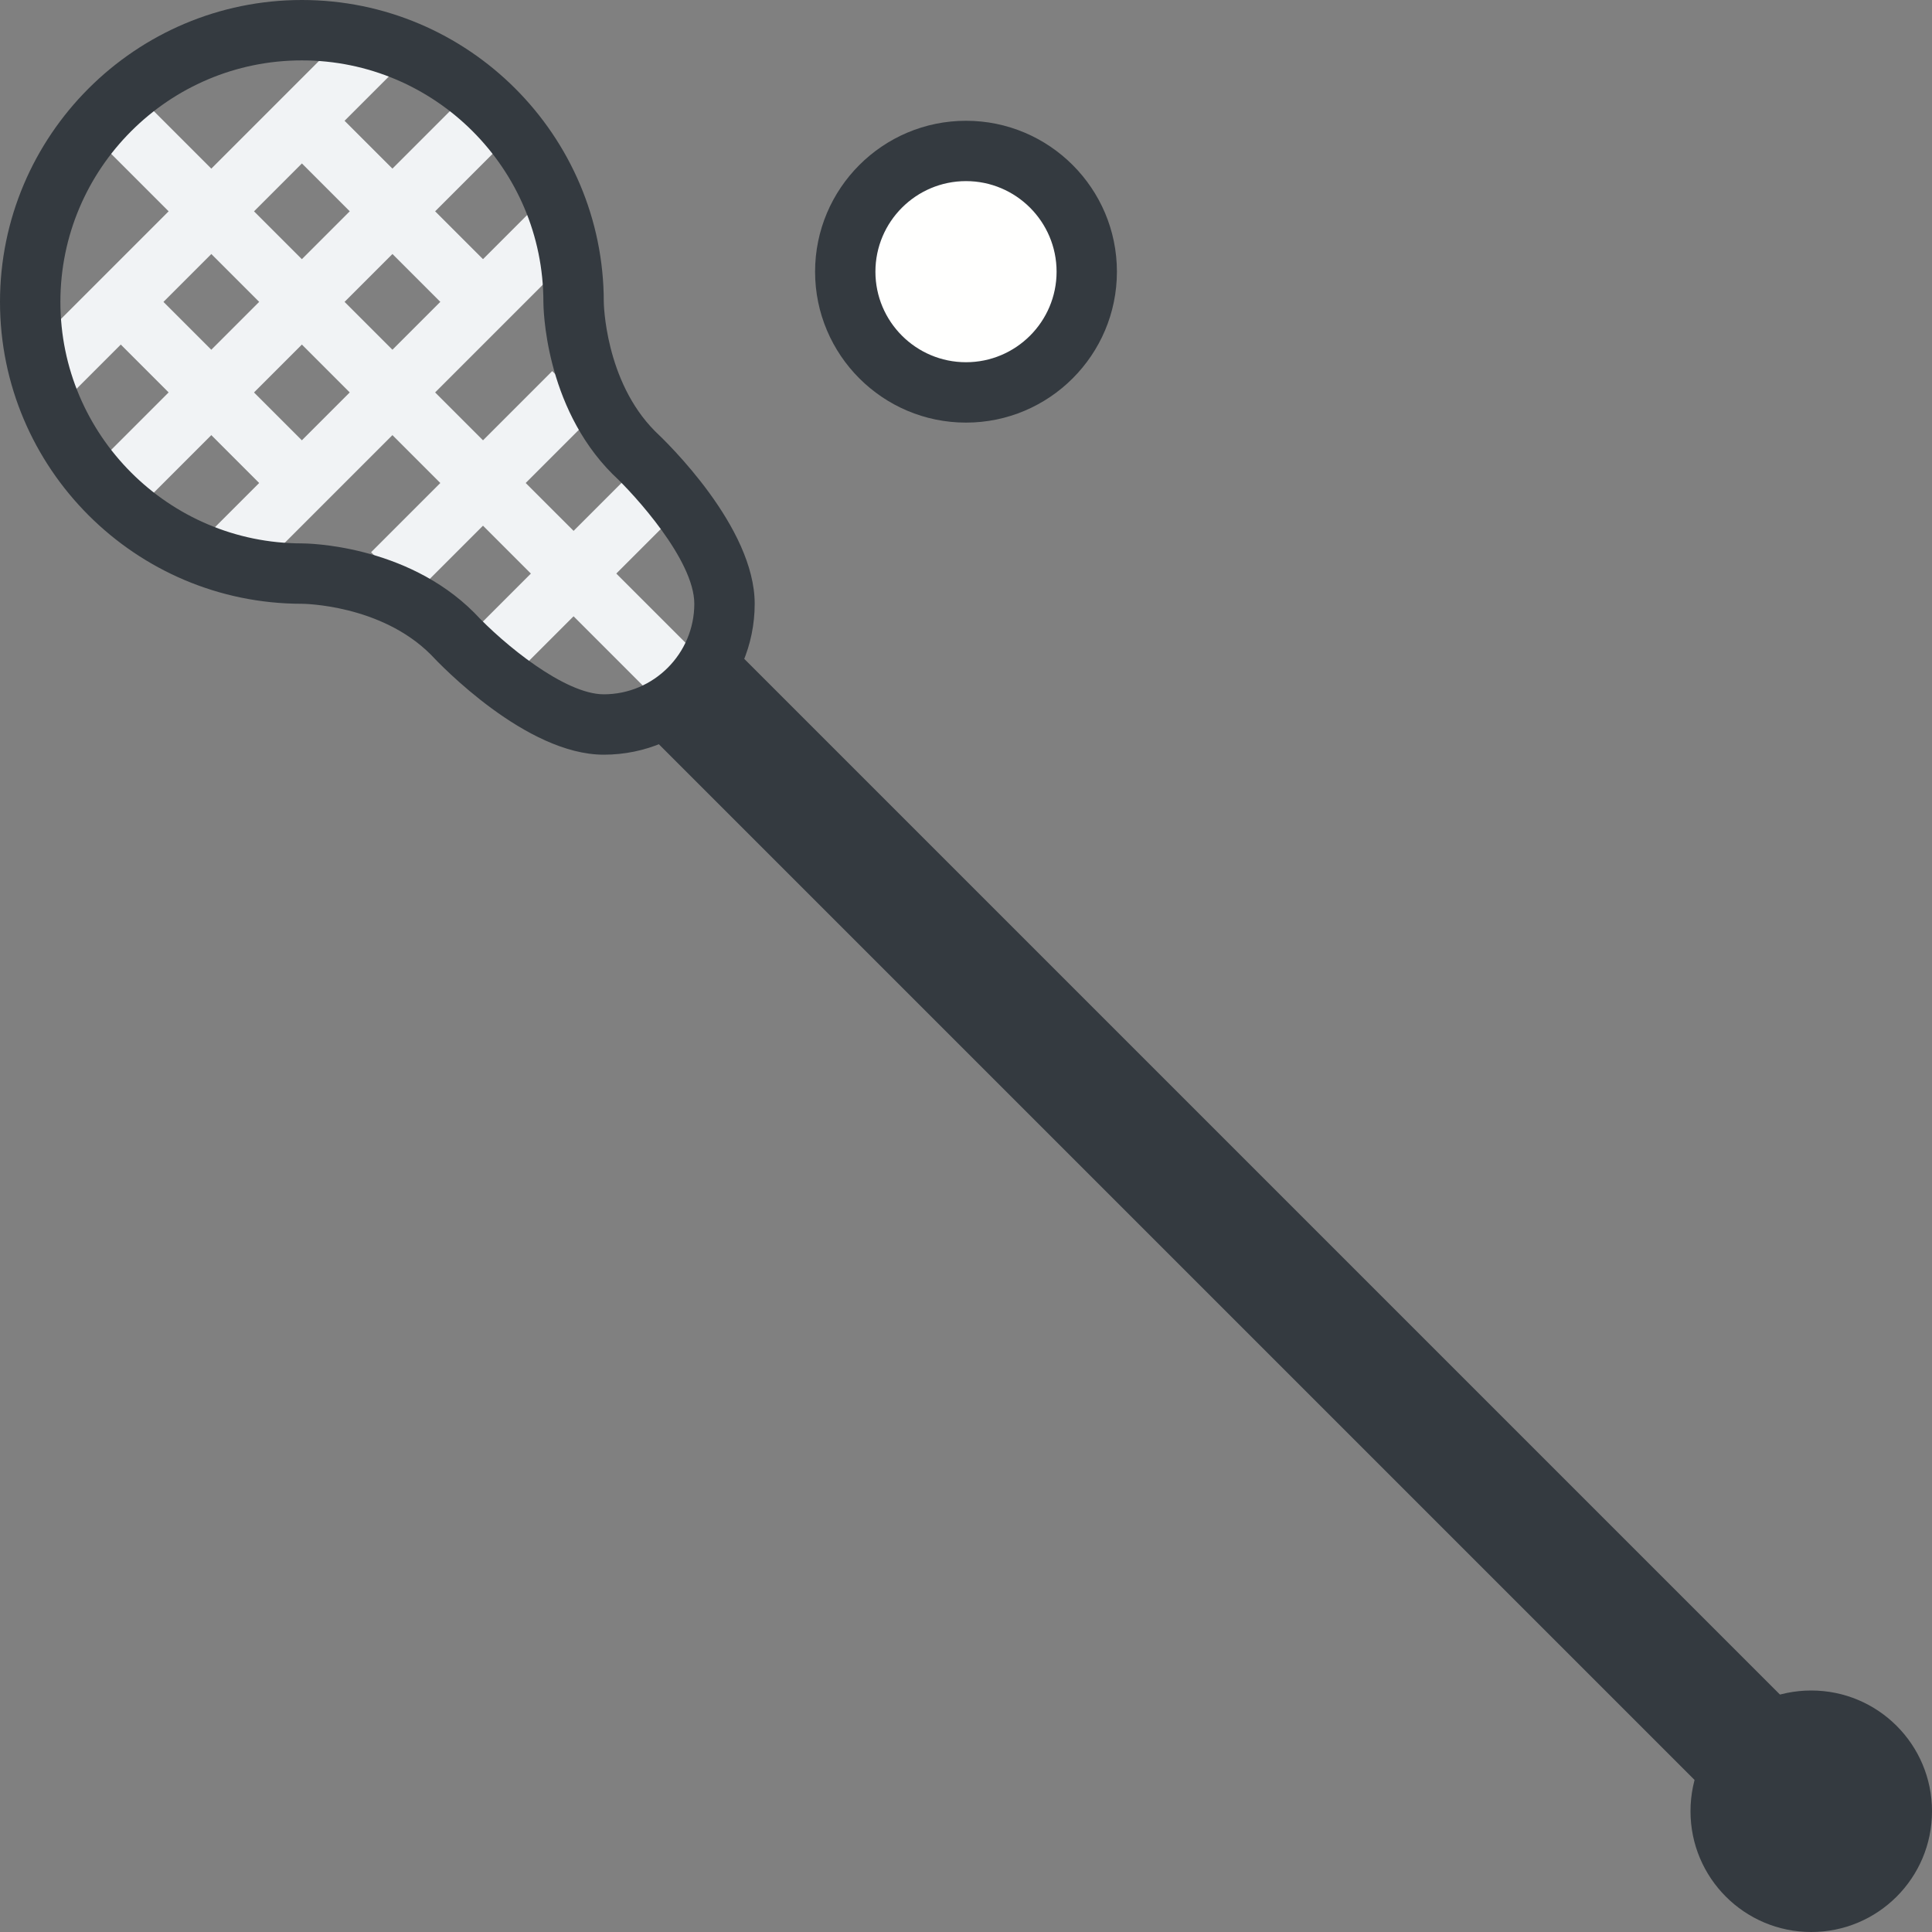 <svg width="35px" height="35px" xmlns:xlink="http://www.w3.org/1999/xlink" xmlns="http://www.w3.org/2000/svg" viewBox="0 0 35 35">
<rect x="0" y="0" width="35" height="35" fill="#808080" stroke="none"/>
<g>
      <g fill-rule="evenodd" fill="none" stroke="none" stroke-width="1">
        <polyline fill="#F1F3F5" points="0.934 7.496 7.496 0.934 6.723 0.16 0.16 6.723 0.934 7.496"/>
        <polyline fill="#F1F3F5" points="2.574 9.137 9.137 2.574 8.363 1.801 1.801 8.363 2.574 9.137"/>
        <polyline fill="#F1F3F5" points="4.215 10.777 10.777 4.215 10.004 3.441 3.441 10.004 4.215 10.777"/>
        <polyline fill="#F1F3F5" points="7.496 10.777 10.777 7.496 10.004 6.723 6.723 10.004 7.496 10.777"/>
        <polyline fill="#F1F3F5" points="9.137 12.418 12.418 9.137 11.645 8.363 8.363 11.645 9.137 12.418"/>
        <polyline fill="#F1F3F5" points="12.191 12.965 12.965 12.191 2.574 1.801 1.801 2.574 12.191 12.965"/>
        <polyline fill="#F1F3F5" points="8.363 5.855 9.137 5.082 5.855 1.801 5.082 2.574 8.363 5.855"/>
        <polyline fill="#F1F3F5" points="5.082 9.137 5.855 8.363 2.574 5.082 1.801 5.855 5.082 9.137"/>
        <polyline fill="#343A40" points="31.172 32.719 32.719 31.172 13.125 11.578 11.578 13.125 31.172 32.719"/>
        <path d="M5.469,1.094 C3.056,1.094 1.094,3.056 1.094,5.469 C1.094,7.881 3.056,9.844 5.469,9.844 C5.545,9.844 7.35,9.858 8.59,11.098 C9.132,11.679 10.234,12.578 10.938,12.578 C11.842,12.578 12.578,11.842 12.578,10.938 C12.578,10.146 11.492,8.958 11.112,8.603 L11.098,8.59 C9.858,7.35 9.844,5.545 9.844,5.469 C9.844,3.056 7.881,1.094 5.469,1.094 Z M10.938,13.672 C9.532,13.672 7.976,12.043 7.803,11.857 C6.894,10.948 5.483,10.938 5.469,10.938 C2.454,10.938 0,8.484 0,5.469 C0,2.453 2.454,0 5.469,0 C8.484,0 10.938,2.453 10.938,5.469 C10.938,5.481 10.957,6.896 11.865,7.81 C12.084,8.016 13.672,9.55 13.672,10.938 C13.672,12.445 12.445,13.672 10.938,13.672 L10.938,13.672 Z" fill="#343A40"/>
        <path d="M19.688,4.922 C19.688,6.13 18.708,7.109 17.5,7.109 C16.292,7.109 15.312,6.13 15.312,4.922 C15.312,3.714 16.292,2.734 17.5,2.734 C18.708,2.734 19.688,3.714 19.688,4.922" fill="#FFFFFE"/>
        <path d="M17.5,3.281 C16.595,3.281 15.859,4.017 15.859,4.922 C15.859,5.827 16.595,6.562 17.5,6.562 C18.405,6.562 19.141,5.827 19.141,4.922 C19.141,4.017 18.405,3.281 17.5,3.281 Z M17.5,7.656 C15.992,7.656 14.766,6.43 14.766,4.922 C14.766,3.414 15.992,2.188 17.5,2.188 C19.008,2.188 20.234,3.414 20.234,4.922 C20.234,6.43 19.008,7.656 17.5,7.656 L17.5,7.656 Z" fill="#343A40"/>
        <path d="M30.625,32.812 C30.625,34.021 31.604,35 32.812,35 C34.021,35 35,34.021 35,32.812 C35,31.604 34.021,30.625 32.812,30.625 C31.604,30.625 30.625,31.604 30.625,32.812" fill="#343A40"/>
      </g>
  </g>
</svg>
